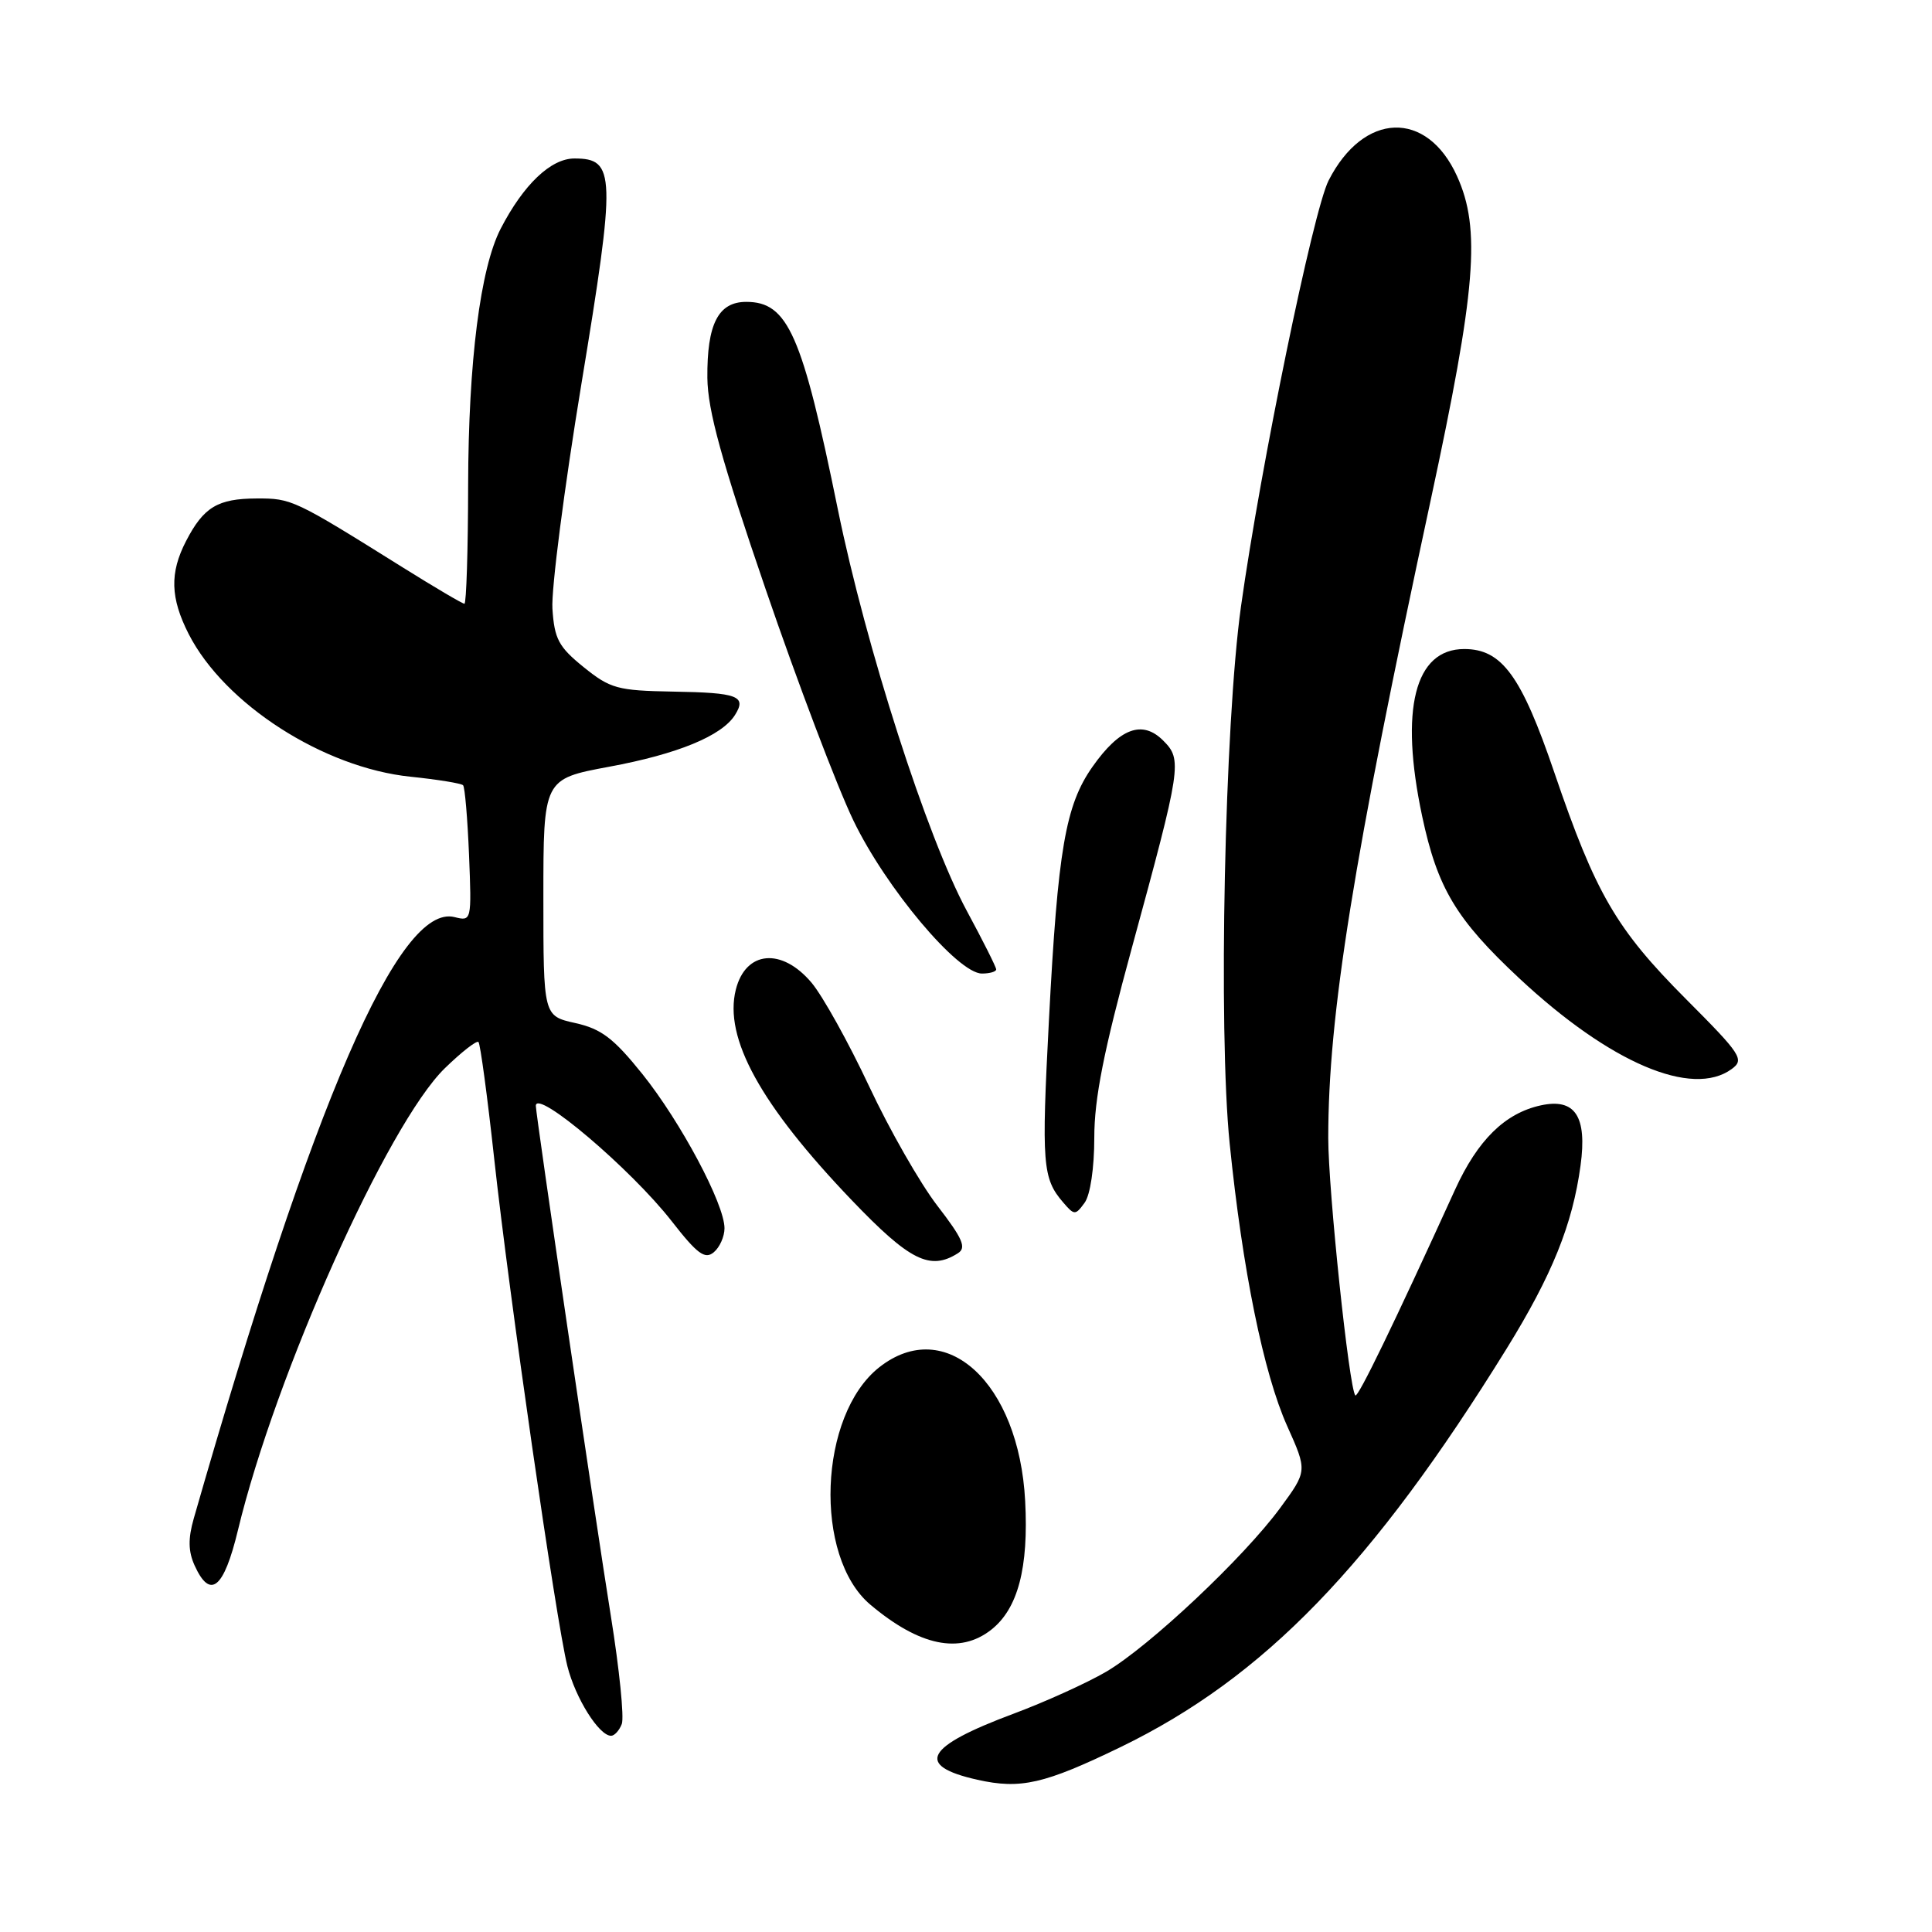 <?xml version="1.0" encoding="UTF-8" standalone="no"?>
<!DOCTYPE svg PUBLIC "-//W3C//DTD SVG 1.1//EN" "http://www.w3.org/Graphics/SVG/1.1/DTD/svg11.dtd" >
<svg xmlns="http://www.w3.org/2000/svg" xmlns:xlink="http://www.w3.org/1999/xlink" version="1.1" viewBox="0 0 256 256">
 <g >
 <path fill="currentColor"
d=" M 148.50 231.49 C 167.49 222.27 181.86 207.43 199.65 178.68 C 205.66 168.95 208.37 162.25 209.43 154.44 C 210.32 147.91 208.71 145.47 204.15 146.47 C 199.41 147.51 195.80 151.06 192.80 157.64 C 184.68 175.47 179.93 185.26 179.59 184.90 C 178.77 184.05 176.00 157.72 176.00 150.79 C 176.00 134.53 179.30 113.97 189.57 66.29 C 195.59 38.32 196.24 30.33 193.06 23.33 C 189.07 14.53 180.69 14.81 176.05 23.91 C 174.00 27.93 167.05 61.73 164.44 80.34 C 162.27 95.87 161.41 136.48 162.94 151.55 C 164.64 168.27 167.43 181.98 170.56 188.96 C 173.23 194.91 173.23 194.91 169.64 199.80 C 164.82 206.37 152.30 218.15 146.58 221.51 C 144.03 223.00 138.50 225.51 134.29 227.08 C 122.55 231.46 121.19 233.96 129.52 235.83 C 135.25 237.11 138.38 236.39 148.50 231.49 Z  M 82.39 228.44 C 82.72 227.58 82.07 221.17 80.95 214.19 C 78.92 201.57 71.00 147.68 71.00 146.53 C 71.00 144.20 83.63 154.92 89.00 161.81 C 92.38 166.15 93.41 166.91 94.57 165.94 C 95.36 165.29 96.00 163.85 96.00 162.75 C 96.00 159.54 90.20 148.66 85.13 142.33 C 81.31 137.57 79.68 136.33 76.23 135.56 C 72.00 134.62 72.00 134.62 72.00 118.92 C 72.00 103.22 72.00 103.22 80.70 101.60 C 89.79 99.92 95.64 97.51 97.39 94.74 C 98.97 92.23 97.78 91.78 89.14 91.64 C 81.83 91.51 80.87 91.25 77.34 88.40 C 74.02 85.72 73.46 84.66 73.20 80.66 C 73.03 78.11 74.76 64.71 77.04 50.87 C 81.63 23.04 81.57 21.00 76.11 21.00 C 72.99 21.00 69.37 24.45 66.35 30.29 C 63.64 35.53 62.07 47.89 62.03 64.25 C 62.02 72.91 61.79 80.00 61.54 80.00 C 61.28 80.00 57.65 77.86 53.47 75.25 C 38.96 66.18 38.66 66.03 34.00 66.05 C 28.85 66.07 26.98 67.19 24.65 71.70 C 22.47 75.92 22.57 79.23 25.00 84.01 C 29.74 93.29 42.85 101.73 54.41 102.92 C 58.00 103.29 61.12 103.80 61.36 104.05 C 61.60 104.30 61.95 108.46 62.15 113.30 C 62.50 122.02 62.48 122.09 60.23 121.52 C 52.88 119.68 41.56 145.78 25.68 201.19 C 24.91 203.87 24.94 205.57 25.79 207.44 C 27.86 211.99 29.66 210.52 31.53 202.75 C 36.49 182.14 51.35 148.96 58.93 141.56 C 61.15 139.40 63.16 137.83 63.40 138.07 C 63.64 138.31 64.58 145.26 65.48 153.50 C 67.45 171.56 73.69 214.81 75.18 220.77 C 76.24 225.00 79.37 230.00 80.97 230.00 C 81.42 230.00 82.06 229.30 82.39 228.44 Z  M 131.34 215.95 C 134.88 213.17 136.31 207.74 135.84 198.89 C 135.02 183.20 125.28 174.27 116.51 181.17 C 108.47 187.50 107.76 206.25 115.33 212.63 C 121.84 218.11 127.18 219.22 131.34 215.95 Z  M 126.93 166.06 C 128.09 165.33 127.57 164.13 124.20 159.76 C 121.92 156.80 117.84 149.66 115.15 143.91 C 112.45 138.16 109.03 132.00 107.54 130.22 C 103.59 125.53 98.80 125.96 97.50 131.13 C 95.89 137.54 100.78 146.41 112.87 159.04 C 120.55 167.06 123.24 168.40 126.93 166.06 Z  M 145.00 150.72 C 145.00 145.56 146.25 139.25 149.96 125.66 C 156.56 101.46 156.68 100.68 154.12 98.12 C 151.36 95.36 148.36 96.48 144.76 101.60 C 141.18 106.69 140.17 112.54 138.99 135.16 C 137.99 154.28 138.14 156.15 140.87 159.32 C 142.35 161.05 142.49 161.05 143.71 159.38 C 144.47 158.35 145.00 154.76 145.00 150.72 Z  M 229.46 141.65 C 231.17 140.40 230.74 139.74 223.40 132.38 C 214.14 123.09 211.43 118.42 205.96 102.37 C 201.59 89.54 199.01 86.00 194.02 86.00 C 187.45 86.00 185.44 93.98 188.44 108.14 C 190.47 117.69 192.93 121.80 201.31 129.63 C 213.32 140.84 224.21 145.49 229.46 141.65 Z  M 132.00 128.45 C 132.00 128.15 130.25 124.66 128.11 120.70 C 122.83 110.92 114.74 85.72 111.02 67.50 C 106.29 44.28 104.40 40.00 98.88 40.00 C 95.17 40.00 93.67 42.94 93.73 50.08 C 93.78 54.38 95.59 60.97 101.46 78.10 C 105.68 90.42 110.90 104.19 113.07 108.70 C 117.35 117.61 126.91 129.00 130.11 129.00 C 131.15 129.00 132.00 128.75 132.00 128.45 Z "/>
</g>
</svg>